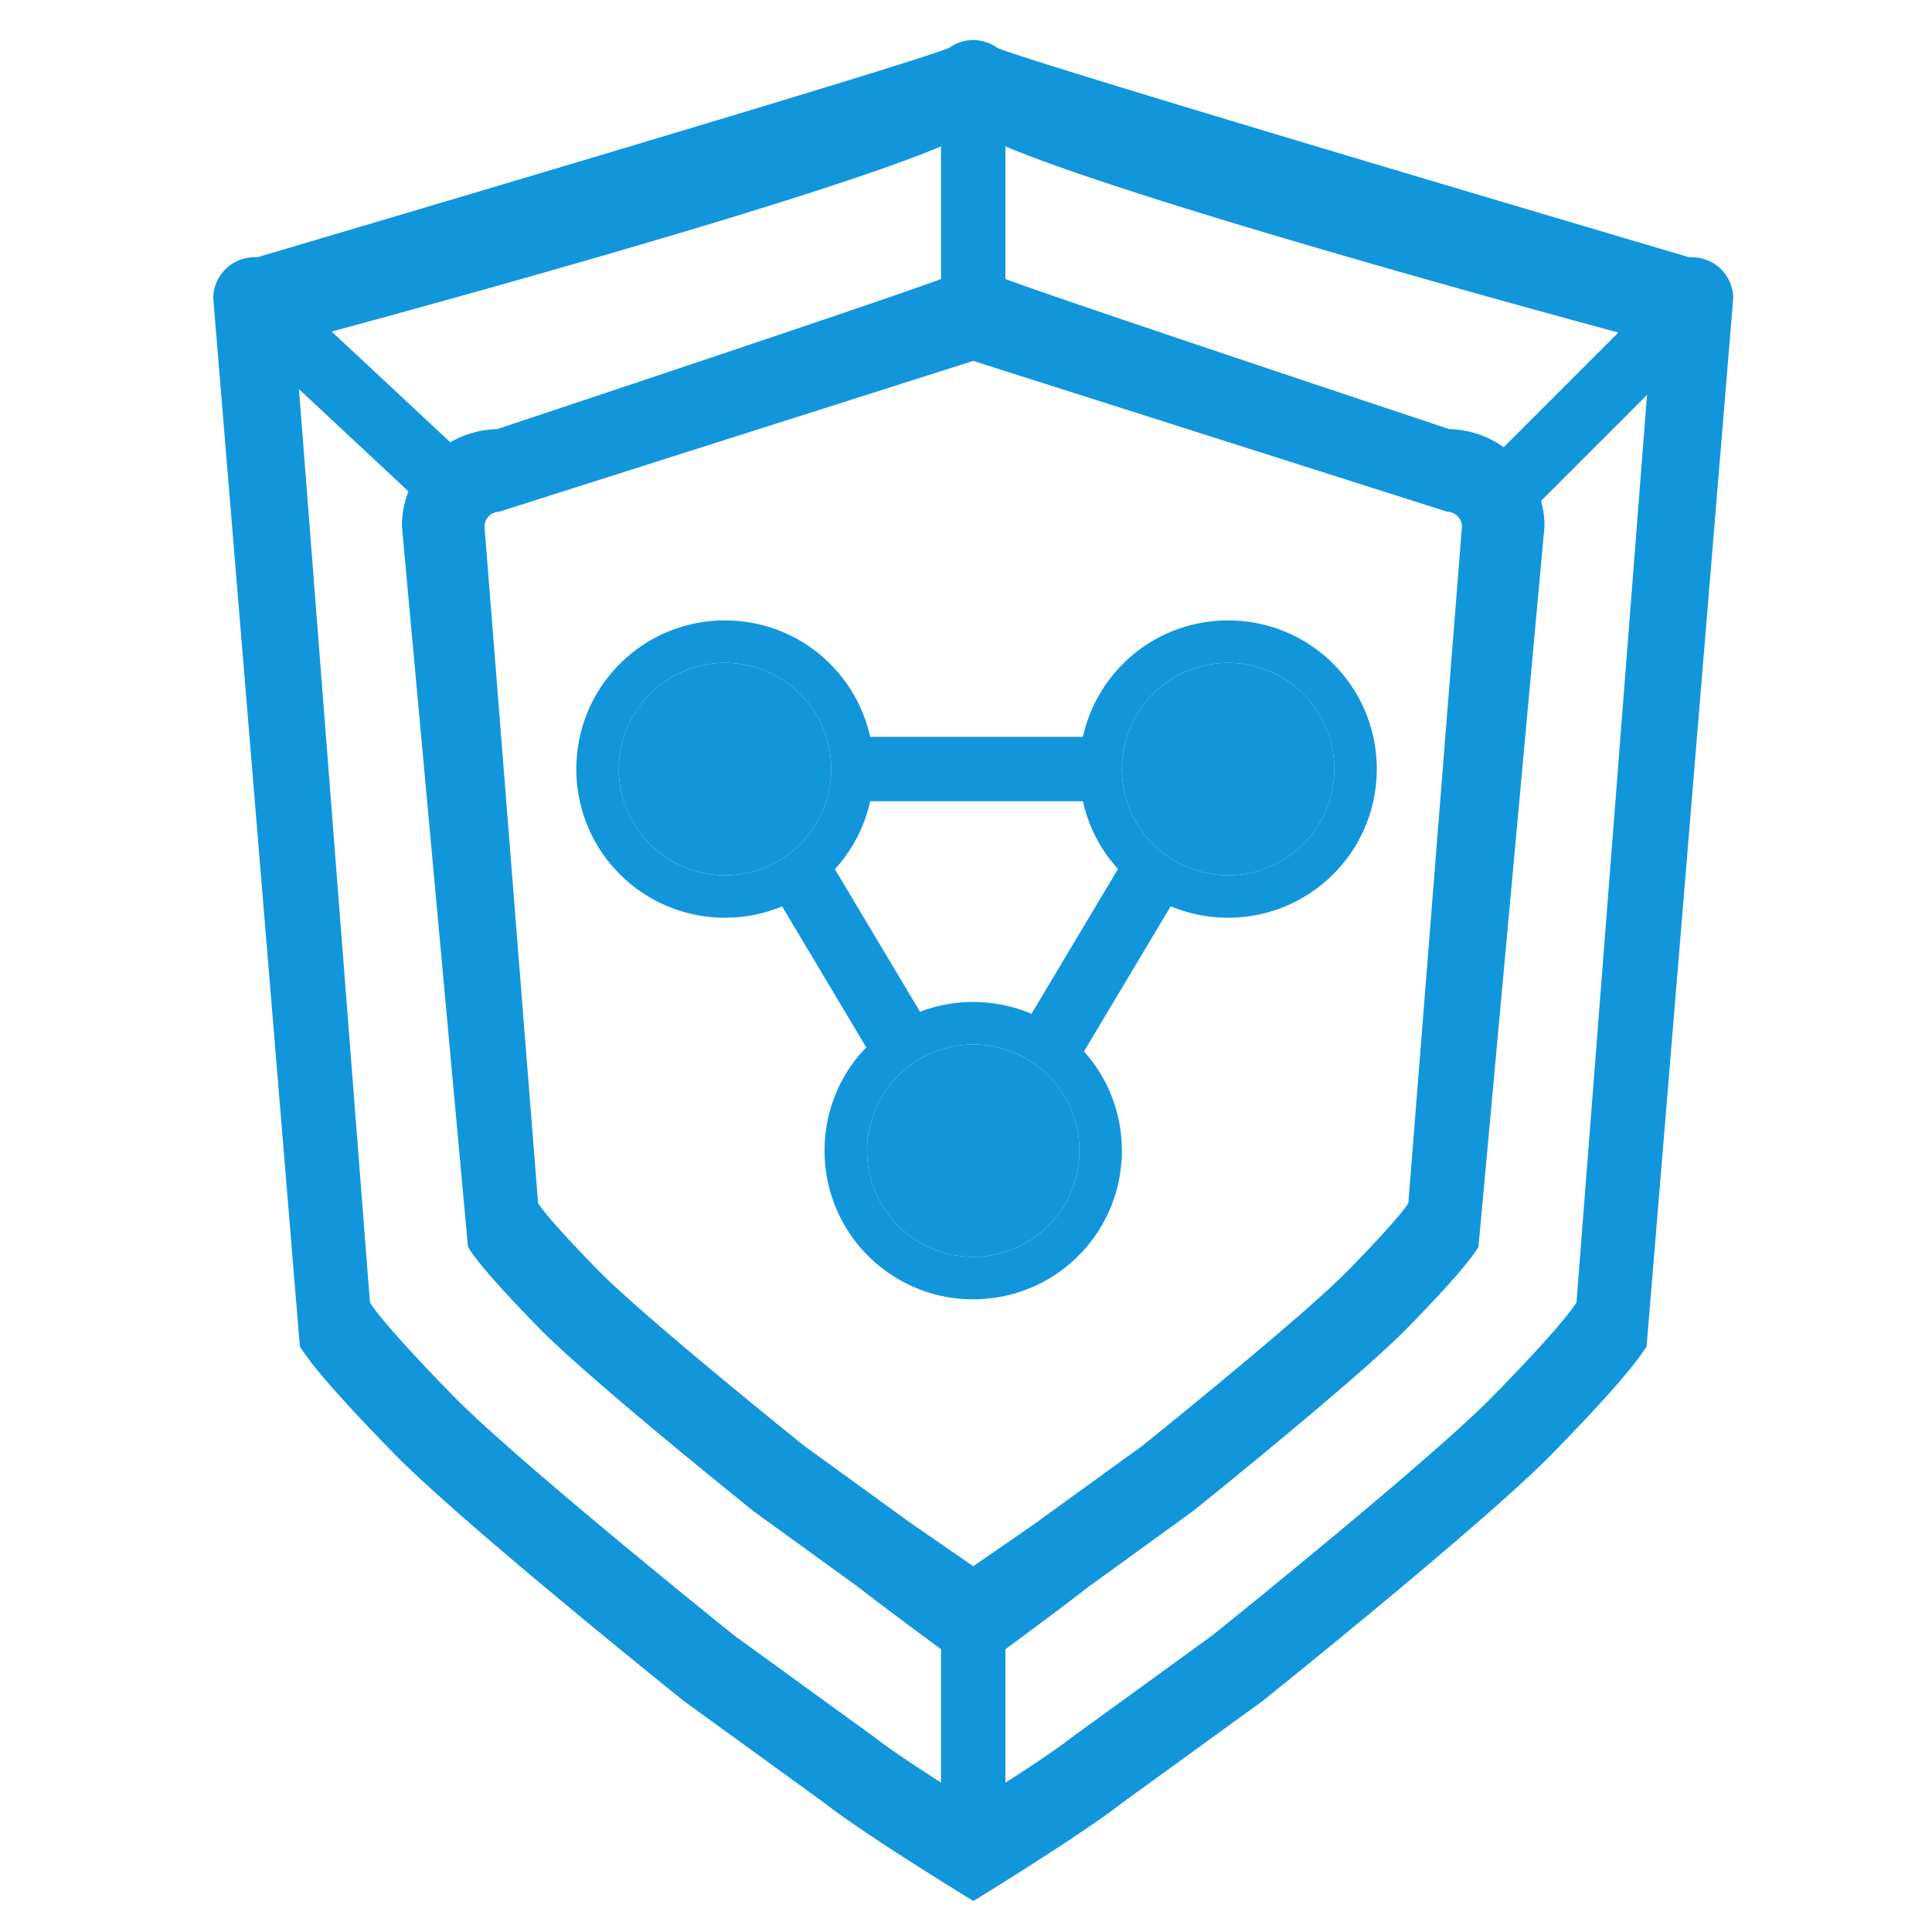<?xml version="1.0" standalone="no"?><!DOCTYPE svg PUBLIC "-//W3C//DTD SVG 1.1//EN" "http://www.w3.org/Graphics/SVG/1.1/DTD/svg11.dtd"><svg t="1742891417118" class="icon" viewBox="0 0 1024 1024" version="1.1" xmlns="http://www.w3.org/2000/svg" p-id="4005" xmlns:xlink="http://www.w3.org/1999/xlink" width="200" height="200"><path d="M439.202 455.142l53.53 89.66-29.312 17.493-53.53-89.66zM595.797 455.168l29.286 17.493-53.547 89.66-29.295-17.493zM451.302 390.545h132.395v34.133H451.302z" fill="#1296db" p-id="4006"></path><path d="M158.933 713.617c4.267 6.818 14.097 20.164 49.98 56.875 35.541 36.343 148.557 127.113 153.353 130.918 0.29 0.205 0.555 0.435 0.845 0.64l73.958 53.649c22.357 17.468 78.831 51.866 78.831 51.866s56.294-34.398 78.686-51.866l73.95-53.649c0.282-0.205 0.538-0.435 0.836-0.64 4.804-3.797 117.82-94.575 153.335-130.918 35.9-36.71 45.713-50.057 50.022-56.875l45.935-555.75a21.999 21.999 0 0 0-7.04-15.71 21.956 21.956 0 0 0-16.213-5.777S535.535 30.14 528.29 25.148a21.828 21.828 0 0 0-24.917 0c-7.245 4.983-367.121 111.232-367.121 111.232a21.922 21.922 0 0 0-23.245 21.487l45.926 555.75z m-2.441-532.676s315.759-84.181 359.322-111.659c43.571 27.486 359.347 111.659 359.347 111.659L835.567 690.347c-2.765 4.463-12.211 16.802-44.143 49.536-32.691 33.434-141.431 120.951-149.043 127.044l-73.839 53.572c-0.205 0.145-0.461 0.316-0.683 0.495-14.771 11.631-51.951 34.56-51.951 34.56s-37.333-22.929-52.113-34.56a8.576 8.576 0 0 0-0.683-0.495l-73.839-53.572c-7.595-6.059-116.343-93.611-149.026-127.044-31.957-32.734-41.387-45.065-44.169-49.536l-39.586-509.406z" fill="#1296db" p-id="4007"></path><path d="M515.908 886.647s43.947-32.247 61.389-45.875l54.391-39.398c0.282-0.205 0.572-0.435 0.862-0.64 3.516-2.876 87.057-69.897 113.451-96.947 26.846-27.452 34.313-37.606 37.606-42.846l35.021-382.046a51.601 51.601 0 0 0-50.449-51.447s-235.29-78.225-239.898-81.417c-0.034-0.034-0.051-0.034-0.068-0.034a18.466 18.466 0 0 0-2.611-1.502c-0.179-0.111-0.358-0.179-0.512-0.29a23.142 23.142 0 0 0-5.675-1.724c-0.23-0.068-0.452-0.068-0.666-0.145a25.557 25.557 0 0 0-2.944-0.213c-0.99 0-1.954 0.111-2.927 0.213-0.213 0.068-0.444 0.068-0.657 0.145a22.921 22.921 0 0 0-5.675 1.724c-0.179 0.102-0.341 0.179-0.503 0.29a18.091 18.091 0 0 0-2.62 1.502c-0.009 0-0.051 0-0.068 0.034-4.617 3.191-239.898 81.417-239.898 81.417a51.558 51.558 0 0 0-50.441 51.447l35.029 382.046c3.277 5.239 10.743 15.403 37.581 42.846 26.411 27.051 109.918 94.071 113.468 96.947 0.273 0.205 0.555 0.435 0.845 0.64l54.4 39.398c17.425 13.594 61.406 45.875 61.406 45.875h0.068m-34.748-80.538c-0.23-0.205-0.452-0.35-0.683-0.546l-54.289-39.347c-6.417-5.163-85.444-68.787-109.124-93.005-24.038-24.61-30.234-32.998-31.77-35.499l-28.399-358.485a7.987 7.987 0 0 1 7.791-8.004l251.238-79.932 251.238 79.932a8.004 8.004 0 0 1 7.791 8.004l-28.416 358.485c-1.51 2.5-7.757 10.889-31.77 35.499-23.671 24.226-102.716 87.842-109.107 93.005l-54.323 39.347c-0.213 0.196-0.427 0.341-0.64 0.546l-34.773 24.03-34.765-24.03z" fill="#1296db" p-id="4008"></path><path d="M515.831 49.801v116.625M498.765 49.801h34.133v116.625h-34.133z" fill="#1296db" p-id="4009"></path><path d="M515.831 863.317v116.625M498.765 863.317h34.133v116.625h-34.133z" fill="#1296db" p-id="4010"></path><path d="M140.8 166.426L247.467 265.967M152.439 153.941l106.667 99.558-23.296 24.96-106.667-99.55z" fill="#1296db" p-id="4011"></path><path d="M879.667 154.351l24.132 24.132-99.558 99.55-24.132-24.132z" fill="#1296db" p-id="4012"></path><path d="M555.648 649.694c21.965-21.973 21.965-57.711 0.017-79.659a56.371 56.371 0 0 0-79.642 0.026c-21.948 21.956-21.965 57.677 0 79.633a56.38 56.38 0 0 0 79.625 0z" fill="#1296db" p-id="4013"></path><path d="M522.3 688.384A78.387 78.387 0 0 0 571.563 665.6c30.754-30.754 30.737-80.751 0-111.471-30.737-30.737-80.725-30.754-111.479 0-30.754 30.737-30.72 80.751 0 111.471a78.592 78.592 0 0 0 62.217 22.784z m-46.276-118.323c21.965-21.956 57.677-21.973 79.633-0.026 21.931 21.931 21.948 57.685 0 79.659a56.397 56.397 0 0 1-79.642 0 56.363 56.363 0 0 1 0.009-79.633z" fill="#1296db" p-id="4014"></path><path d="M690.748 447.445c21.965-21.973 21.965-57.711 0.017-79.659a56.38 56.38 0 0 0-79.65 0.026c-21.948 21.956-21.965 57.677 0 79.633a56.388 56.388 0 0 0 79.633 0z" fill="#1296db" p-id="4015"></path><path d="M657.399 486.135a78.387 78.387 0 0 0 49.263-22.784c30.754-30.754 30.737-80.751 0-111.471-30.737-30.737-80.734-30.754-111.479 0-30.754 30.737-30.72 80.751 0 111.471a78.592 78.592 0 0 0 62.217 22.784z m-46.285-118.323c21.965-21.956 57.685-21.973 79.633-0.026 21.931 21.931 21.948 57.685 0 79.659a56.405 56.405 0 0 1-79.65 0 56.388 56.388 0 0 1 0.017-79.633z" fill="#1296db" p-id="4016"></path><path d="M424.081 447.445c21.965-21.973 21.965-57.711 0.017-79.659a56.38 56.38 0 0 0-79.65 0.026c-21.948 21.956-21.965 57.677 0 79.633a56.388 56.388 0 0 0 79.633 0z" fill="#1296db" p-id="4017"></path><path d="M390.733 486.135a78.387 78.387 0 0 0 49.263-22.784c30.754-30.754 30.737-80.751 0-111.471-30.737-30.737-80.734-30.754-111.479 0-30.754 30.737-30.72 80.751 0 111.471a78.592 78.592 0 0 0 62.217 22.784z m-46.285-118.323c21.965-21.956 57.685-21.973 79.633-0.026 21.931 21.931 21.948 57.685 0 79.659a56.405 56.405 0 0 1-79.65 0 56.388 56.388 0 0 1 0.017-79.633z" fill="#1296db" p-id="4018"></path></svg>